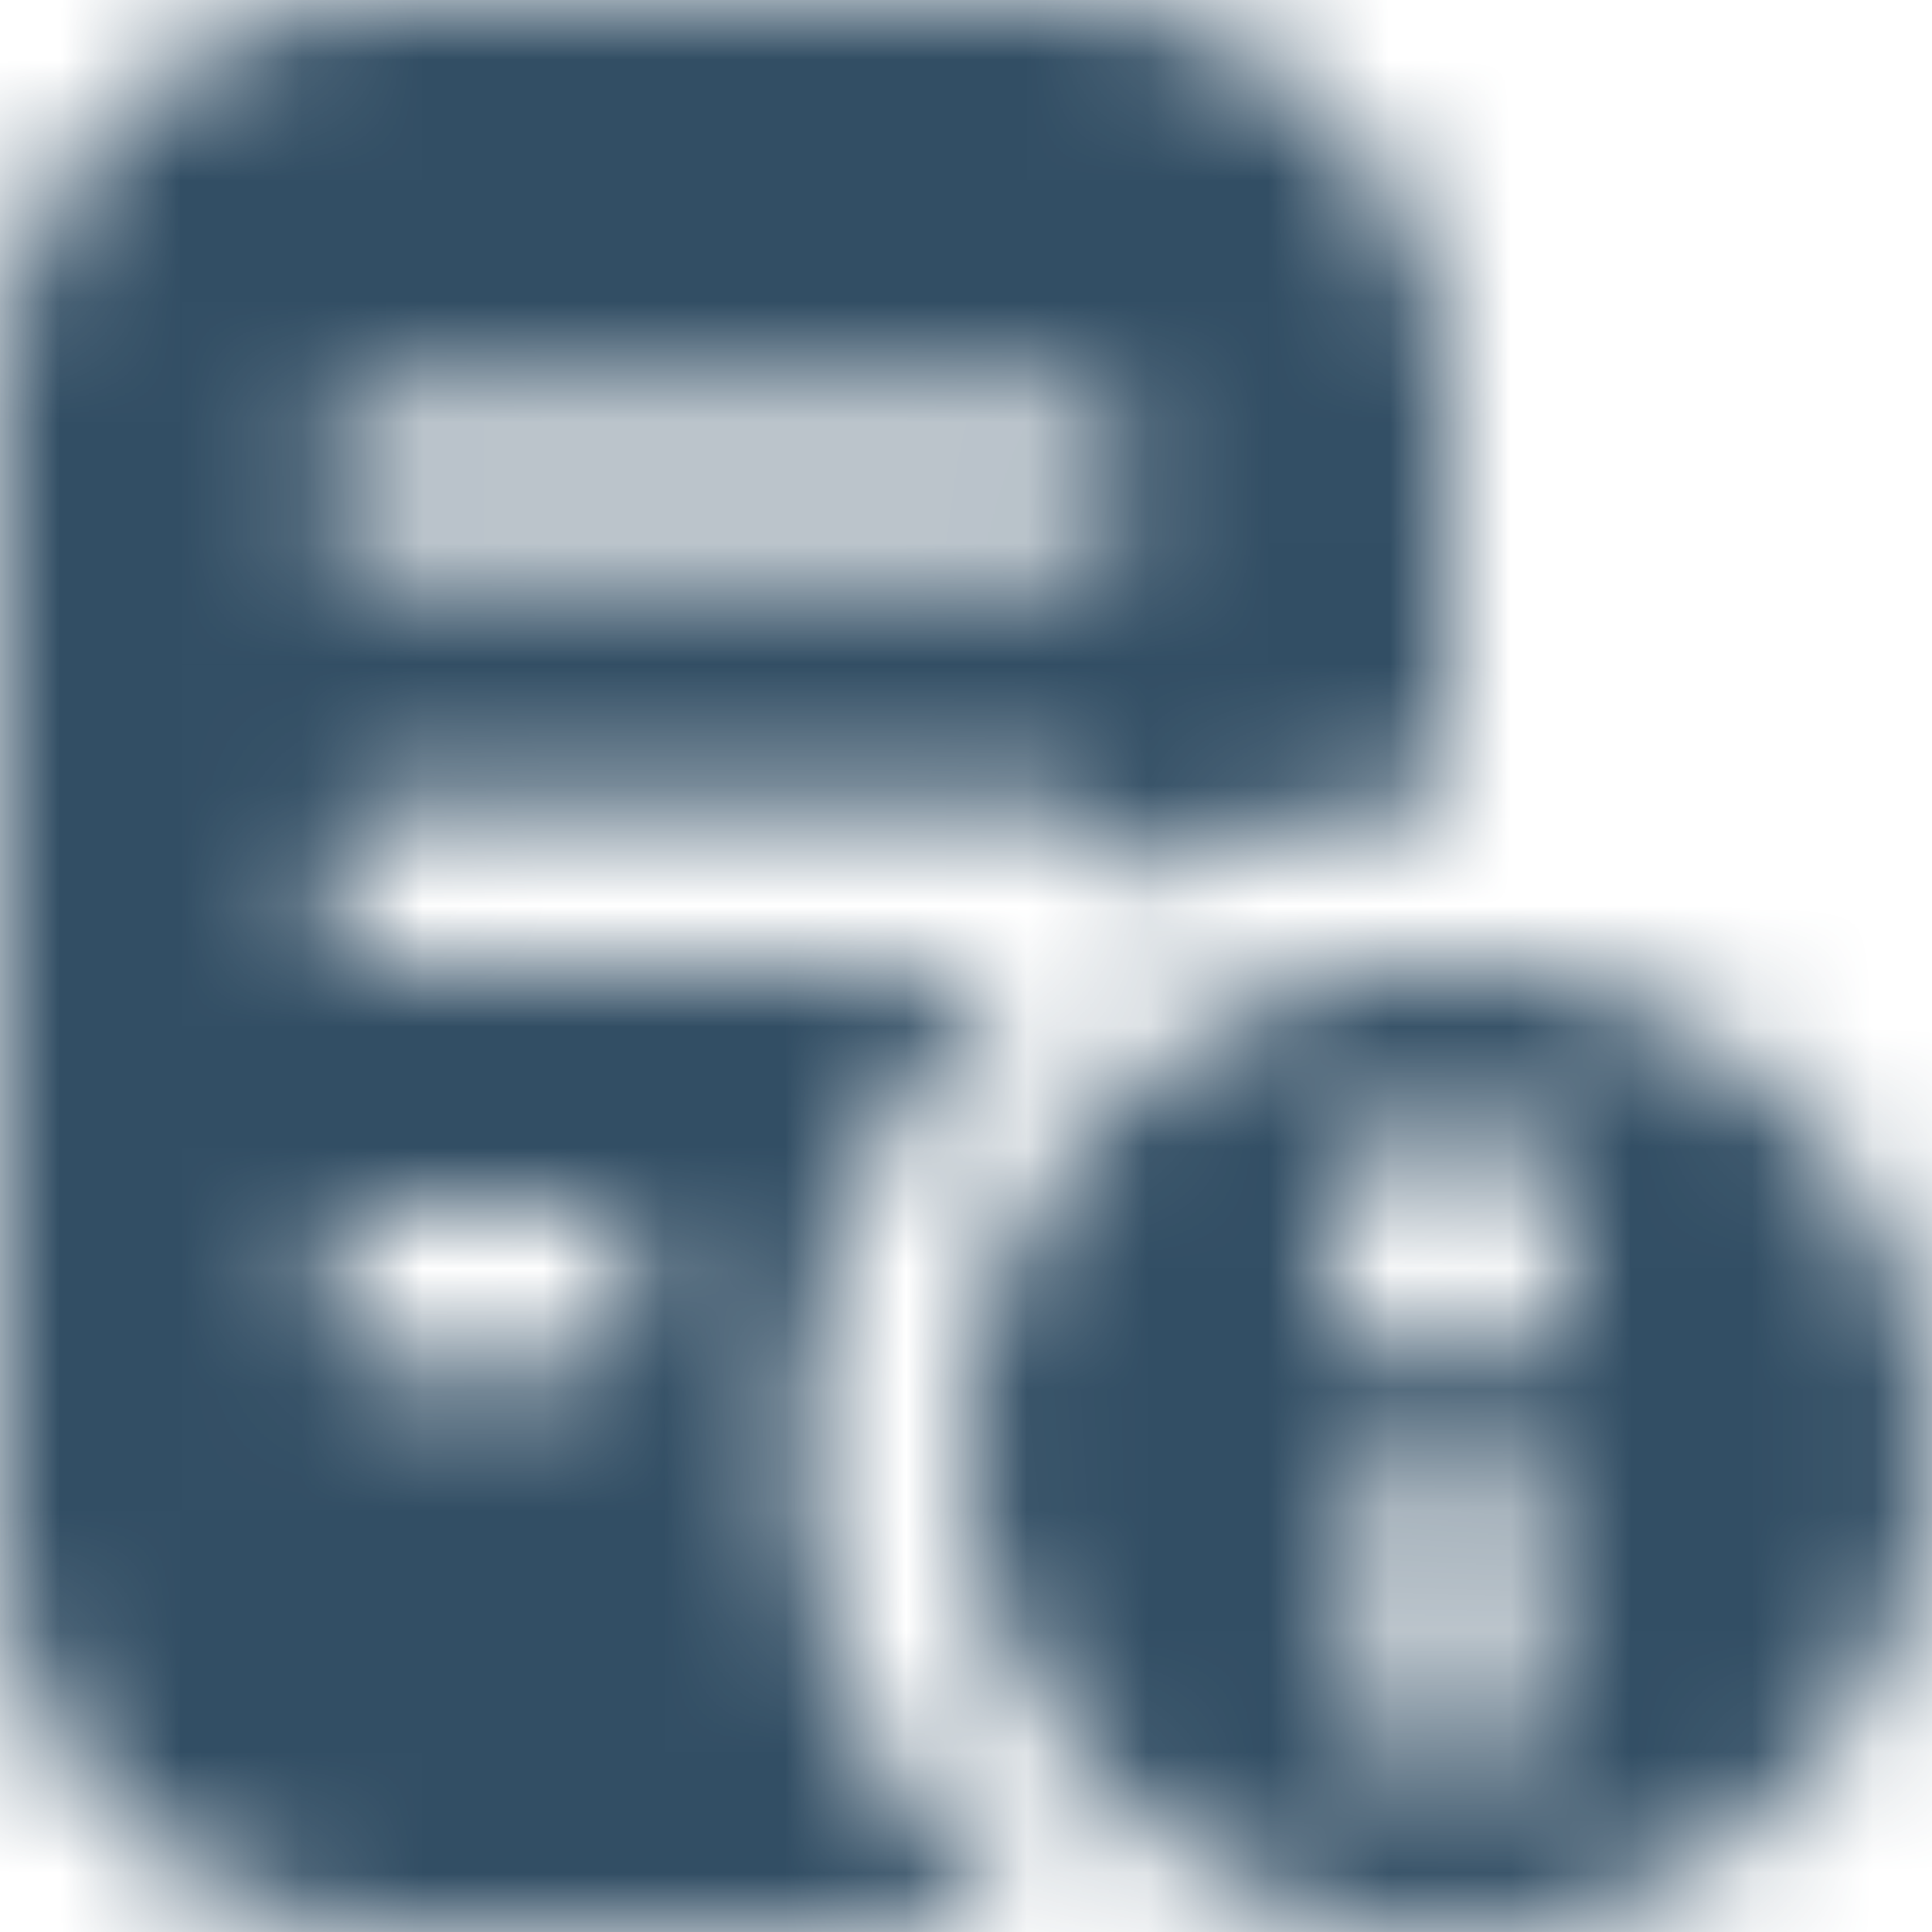 <svg width="16" height="16" viewBox="0 0 16 16" fill="none" xmlns="http://www.w3.org/2000/svg">
    <mask id="2vf1n74owa" style="mask-type:alpha" maskUnits="userSpaceOnUse" x="0" y="0" width="16" height="16">
        <path d="M8.667 0H3.333A3.337 3.337 0 0 0 0 3.333v9.334A3.337 3.337 0 0 0 3.333 16h5.151a5.317 5.317 0 0 1-1.817-4c0-1.593.706-3.022 1.817-4h-5.15a.667.667 0 0 1 0-1.333h5.333c.368 0 .666.298.666.666 0 .022-.01.041-.012.063A5.294 5.294 0 0 1 12 6.666V3.334A3.337 3.337 0 0 0 8.667 0zM3.333 10h1.334a.667.667 0 0 1 0 1.333H3.333a.667.667 0 0 1 0-1.333zm5.334-5.333H3.333a.667.667 0 0 1 0-1.334h5.334a.667.667 0 0 1 0 1.334zM12 8c-2.207 0-4 1.793-4 4s1.793 4 4 4 4-1.793 4-4-1.793-4-4-4zm.667 6c0 .367-.3.667-.667.667a.669.669 0 0 1-.667-.667v-1.333c0-.367.3-.667.667-.667.367 0 .667.3.667.667V14zM12 11.333c-.553 0-1-.446-1-1 0-.553.447-1 1-1 .553 0 1 .447 1 1 0 .554-.447 1-1 1z" fill="#fff"/>
    </mask>
    <g mask="url(#2vf1n74owa)">
        <path fill="#324E64" d="M-4 0h24v16H-4z"/>
    </g>
</svg>

